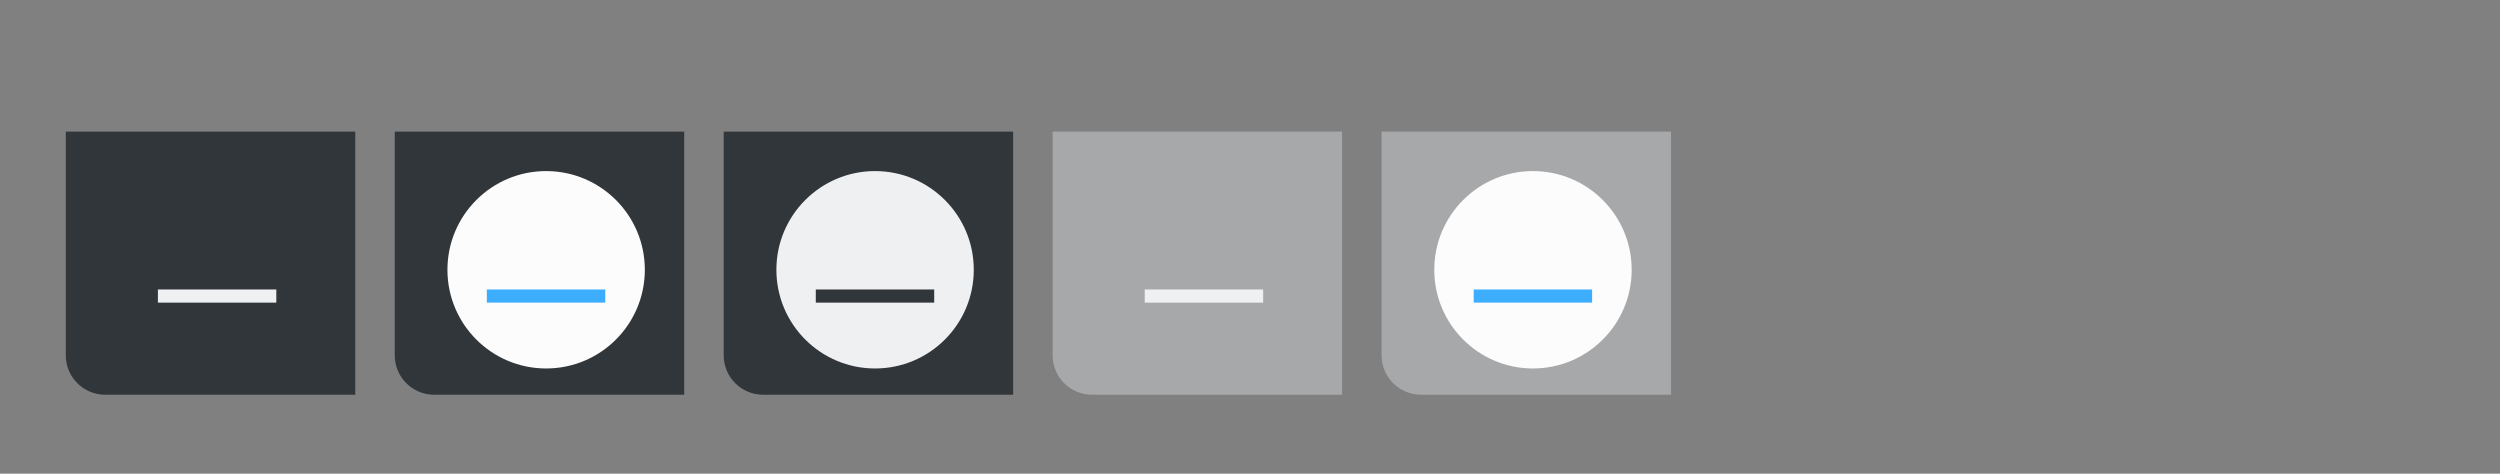 <?xml version="1.0" encoding="UTF-8" standalone="no"?>
<!-- Created with Inkscape (http://www.inkscape.org/) -->

<svg
   xmlns:dc="http://purl.org/dc/elements/1.1/"
   xmlns:cc="http://creativecommons.org/ns#"
   xmlns:rdf="http://www.w3.org/1999/02/22-rdf-syntax-ns#"
   xmlns:svg="http://www.w3.org/2000/svg"
   xmlns="http://www.w3.org/2000/svg"
   xmlns:xlink="http://www.w3.org/1999/xlink"
   xmlns:sodipodi="http://sodipodi.sourceforge.net/DTD/sodipodi-0.dtd"
   xmlns:inkscape="http://www.inkscape.org/namespaces/inkscape"
   width="190"
   height="36"
   id="svg6992"
   version="1.1"
   inkscape:version="0.48.4 r9939"
   sodipodi:docname="minimize.svg">
  <rect width="100%" height="100%" fill="#808080" stroke="none"/>
  <defs
     id="defs6994">
    <linearGradient
       id="linearGradient3847">
      <stop
         id="stop3849"
         offset="0"
         style="stop-color:#1c8bb2;stop-opacity:1;" />
      <stop
         id="stop3851"
         offset="1"
         style="stop-color:#209cc6;stop-opacity:1;" />
    </linearGradient>
    <linearGradient
       id="linearGradient3816">
      <stop
         style="stop-color:#33b2df;stop-opacity:1;"
         offset="0"
         id="stop3818" />
      <stop
         style="stop-color:#64c5e6;stop-opacity:1;"
         offset="1"
         id="stop3820" />
    </linearGradient>
    <linearGradient
       id="linearGradient3805">
      <stop
         style="stop-color:#d26256;stop-opacity:1;"
         offset="0"
         id="stop3807" />
      <stop
         id="stop3815"
         offset="0.488"
         style="stop-color:#db695d;stop-opacity:1;" />
      <stop
         id="stop3813"
         offset="0.512"
         style="stop-color:#dc685c;stop-opacity:1;" />
      <stop
         style="stop-color:#d26156;stop-opacity:1;"
         offset="1"
         id="stop3809" />
    </linearGradient>
    <linearGradient
       inkscape:collect="always"
       id="linearGradient3761">
      <stop
         style="stop-color:#ffffff;stop-opacity:1;"
         offset="0"
         id="stop3763" />
      <stop
         style="stop-color:#ffffff;stop-opacity:0;"
         offset="1"
         id="stop3765" />
    </linearGradient>
    <radialGradient
       inkscape:collect="always"
       xlink:href="#linearGradient3761"
       id="radialGradient3767"
       cx="-195.5"
       cy="19.5"
       fx="-195.5"
       fy="19.5"
       r="21.5"
       gradientTransform="matrix(1,0,0,0.023,0,19.047)"
       gradientUnits="userSpaceOnUse" />
    <linearGradient
       inkscape:collect="always"
       xlink:href="#linearGradient3805"
       id="linearGradient3811"
       x1="471"
       y1="189"
       x2="514"
       y2="189"
       gradientUnits="userSpaceOnUse" />
    <linearGradient
       inkscape:collect="always"
       xlink:href="#linearGradient3816"
       id="linearGradient3822"
       x1="58"
       y1="30"
       x2="58"
       y2="35"
       gradientUnits="userSpaceOnUse" />
    <linearGradient
       inkscape:collect="always"
       xlink:href="#linearGradient3847"
       id="linearGradient3845"
       x1="89"
       y1="18"
       x2="89"
       y2="23"
       gradientUnits="userSpaceOnUse" />
  </defs>
  <sodipodi:namedview
     id="base"
     pagecolor="#eeeeee"
     bordercolor="#666666"
     borderopacity="1.0"
     inkscape:pageopacity="1"
     inkscape:pageshadow="2"
     inkscape:zoom="11.313708"
     inkscape:cx="53.897035"
     inkscape:cy="7.0752932"
     inkscape:current-layer="layer1"
     showgrid="true"
     inkscape:grid-bbox="true"
     inkscape:document-units="px"
     inkscape:window-width="1517"
     inkscape:window-height="781"
     inkscape:window-x="229"
     inkscape:window-y="147"
     inkscape:window-maximized="0"
     inkscape:snap-global="true"
     showguides="true"
     inkscape:guide-bbox="true"
     inkscape:snap-bbox="true">
    <inkscape:grid
       type="xygrid"
       id="grid2985"
       empspacing="5"
       visible="true"
       enabled="true"
       snapvisiblegridlinesonly="true" />
  </sodipodi:namedview>
  <g
     id="layer1"
     inkscape:label="Layer 1"
     inkscape:groupmode="layer"
     transform="translate(0,-12)">
    <g
       transform="translate(-32.116,-1)"
       id="active-center"
       inkscape:label="#g3800">
      <path
         style="fill:#31363b;fill-opacity:1;stroke:none"
         d="m 59.116,43 0,-3 0,-14 0,-3 -1,0 -1,0 -1,0 -16,0 -3,0 0,1 0,2 0,13 0,1 c 0,1.662 1.338,3 3,3 l 1,0 14,0 1,0 1,0 1,0 1,0 z"
         id="path3184"
         inkscape:connector-curvature="0" />
      <rect
         style="fill:#eff0f1;fill-opacity:1;stroke:none"
         id="rect3019-9"
         width="9"
         height="1"
         x="44.116"
         y="35" />
    </g>
    <g
       transform="translate(-7.116,-1)"
       id="hover-center"
       inkscape:label="#g3800">
      <path
         style="fill:#31363b;fill-opacity:1;stroke:none"
         d="m 59.116,43 0,-3 0,-14 0,-3 -1,0 -1,0 -1,0 -16,0 -3,0 0,1 0,2 0,13 0,1 c 0,1.662 1.338,3 3,3 l 1,0 14,0 1,0 1,0 1,0 1,0 z"
         id="path3184-8"
         inkscape:connector-curvature="0" />
      <path
         sodipodi:type="arc"
         style="fill:#fcfcfc;fill-opacity:1;stroke:none"
         id="path3827"
         sodipodi:cx="40.5"
         sodipodi:cy="19.5"
         sodipodi:rx="6.5"
         sodipodi:ry="6.5"
         d="M 47,19.5 C 47,23.09 44.09,26 40.5,26 36.91,26 34,23.09 34,19.5 34,15.91 36.91,13 40.5,13 c 3.59,0 6.5,2.91 6.5,6.5 z"
         transform="matrix(1.154,0,0,1.154,1.885,11)" />
      <rect
         style="fill:#3daefd;fill-opacity:1;stroke:none"
         id="rect3019"
         width="9"
         height="1"
         x="44.116"
         y="35" />
    </g>
    <g
       transform="translate(17.884,-1)"
       id="pressed-center"
       inkscape:label="#g3800">
      <path
         style="fill:#31363b;fill-opacity:1;stroke:none"
         d="m 59.116,43 0,-3 0,-14 0,-3 -1,0 -1,0 -1,0 -16,0 -3,0 0,1 0,2 0,13 0,1 c 0,1.662 1.338,3 3,3 l 1,0 14,0 1,0 1,0 1,0 1,0 z"
         id="path3184-5"
         inkscape:connector-curvature="0" />
      <path
         sodipodi:type="arc"
         style="fill:#eff0f1;fill-opacity:1;stroke:none"
         id="path3827-7"
         sodipodi:cx="40.5"
         sodipodi:cy="19.5"
         sodipodi:rx="6.5"
         sodipodi:ry="6.5"
         d="M 47,19.5 C 47,23.09 44.09,26 40.5,26 36.91,26 34,23.09 34,19.5 34,15.91 36.91,13 40.5,13 c 3.59,0 6.5,2.91 6.5,6.5 z"
         transform="matrix(1.154,0,0,1.154,1.885,11)" />
      <rect
         style="fill:#31363b;fill-opacity:1;stroke:none"
         id="rect3019-7"
         width="9"
         height="1"
         x="44.116"
         y="35" />
    </g>
    <g
       transform="translate(42.884,-1)"
       id="inactive-center"
       inkscape:label="#g3800">
      <path
         style="fill:#a7a8a9;fill-opacity:1;stroke:none"
         d="m 59.116,43 0,-3 0,-14 0,-3 -1,0 -1,0 -1,0 -16,0 -3,0 0,1 0,2 0,13 0,1 c 0,1.662 1.338,3 3,3 l 1,0 14,0 1,0 1,0 1,0 1,0 z"
         id="path3184-7"
         inkscape:connector-curvature="0" />
      <rect
         style="fill:#eff0f1;fill-opacity:1;stroke:none"
         id="rect3019-2"
         width="9"
         height="1"
         x="44.116"
         y="35" />
    </g>
    <g
       transform="translate(67.884,-1)"
       id="hover-inactive-center"
       inkscape:label="#g3800">
      <path
         inkscape:connector-curvature="0"
         style="fill:#a7a8a9;fill-opacity:1;stroke:none"
         d="m 59.116,43 0,-3 0,-14 0,-3 -1,0 -1,0 -1,0 -16,0 -3,0 0,1 0,2 0,13 0,1 c 0,1.662 1.338,3 3,3 l 1,0 14,0 1,0 1,0 1,0 1,0 z"
         id="path3184-8-0" />
      <path
         sodipodi:type="arc"
         style="fill:#fcfcfc;fill-opacity:1;stroke:none"
         id="path3827-9"
         sodipodi:cx="40.5"
         sodipodi:cy="19.5"
         sodipodi:rx="6.5"
         sodipodi:ry="6.5"
         d="M 47,19.5 C 47,23.09 44.09,26 40.5,26 36.91,26 34,23.09 34,19.5 34,15.91 36.91,13 40.5,13 c 3.59,0 6.5,2.91 6.5,6.5 z"
         transform="matrix(1.154,0,0,1.154,1.885,11)" />
      <rect
         style="fill:#3daefd;fill-opacity:1;stroke:none"
         id="rect3019-6"
         width="9"
         height="1"
         x="44.116"
         y="35" />
    </g>
  </g>
</svg>
